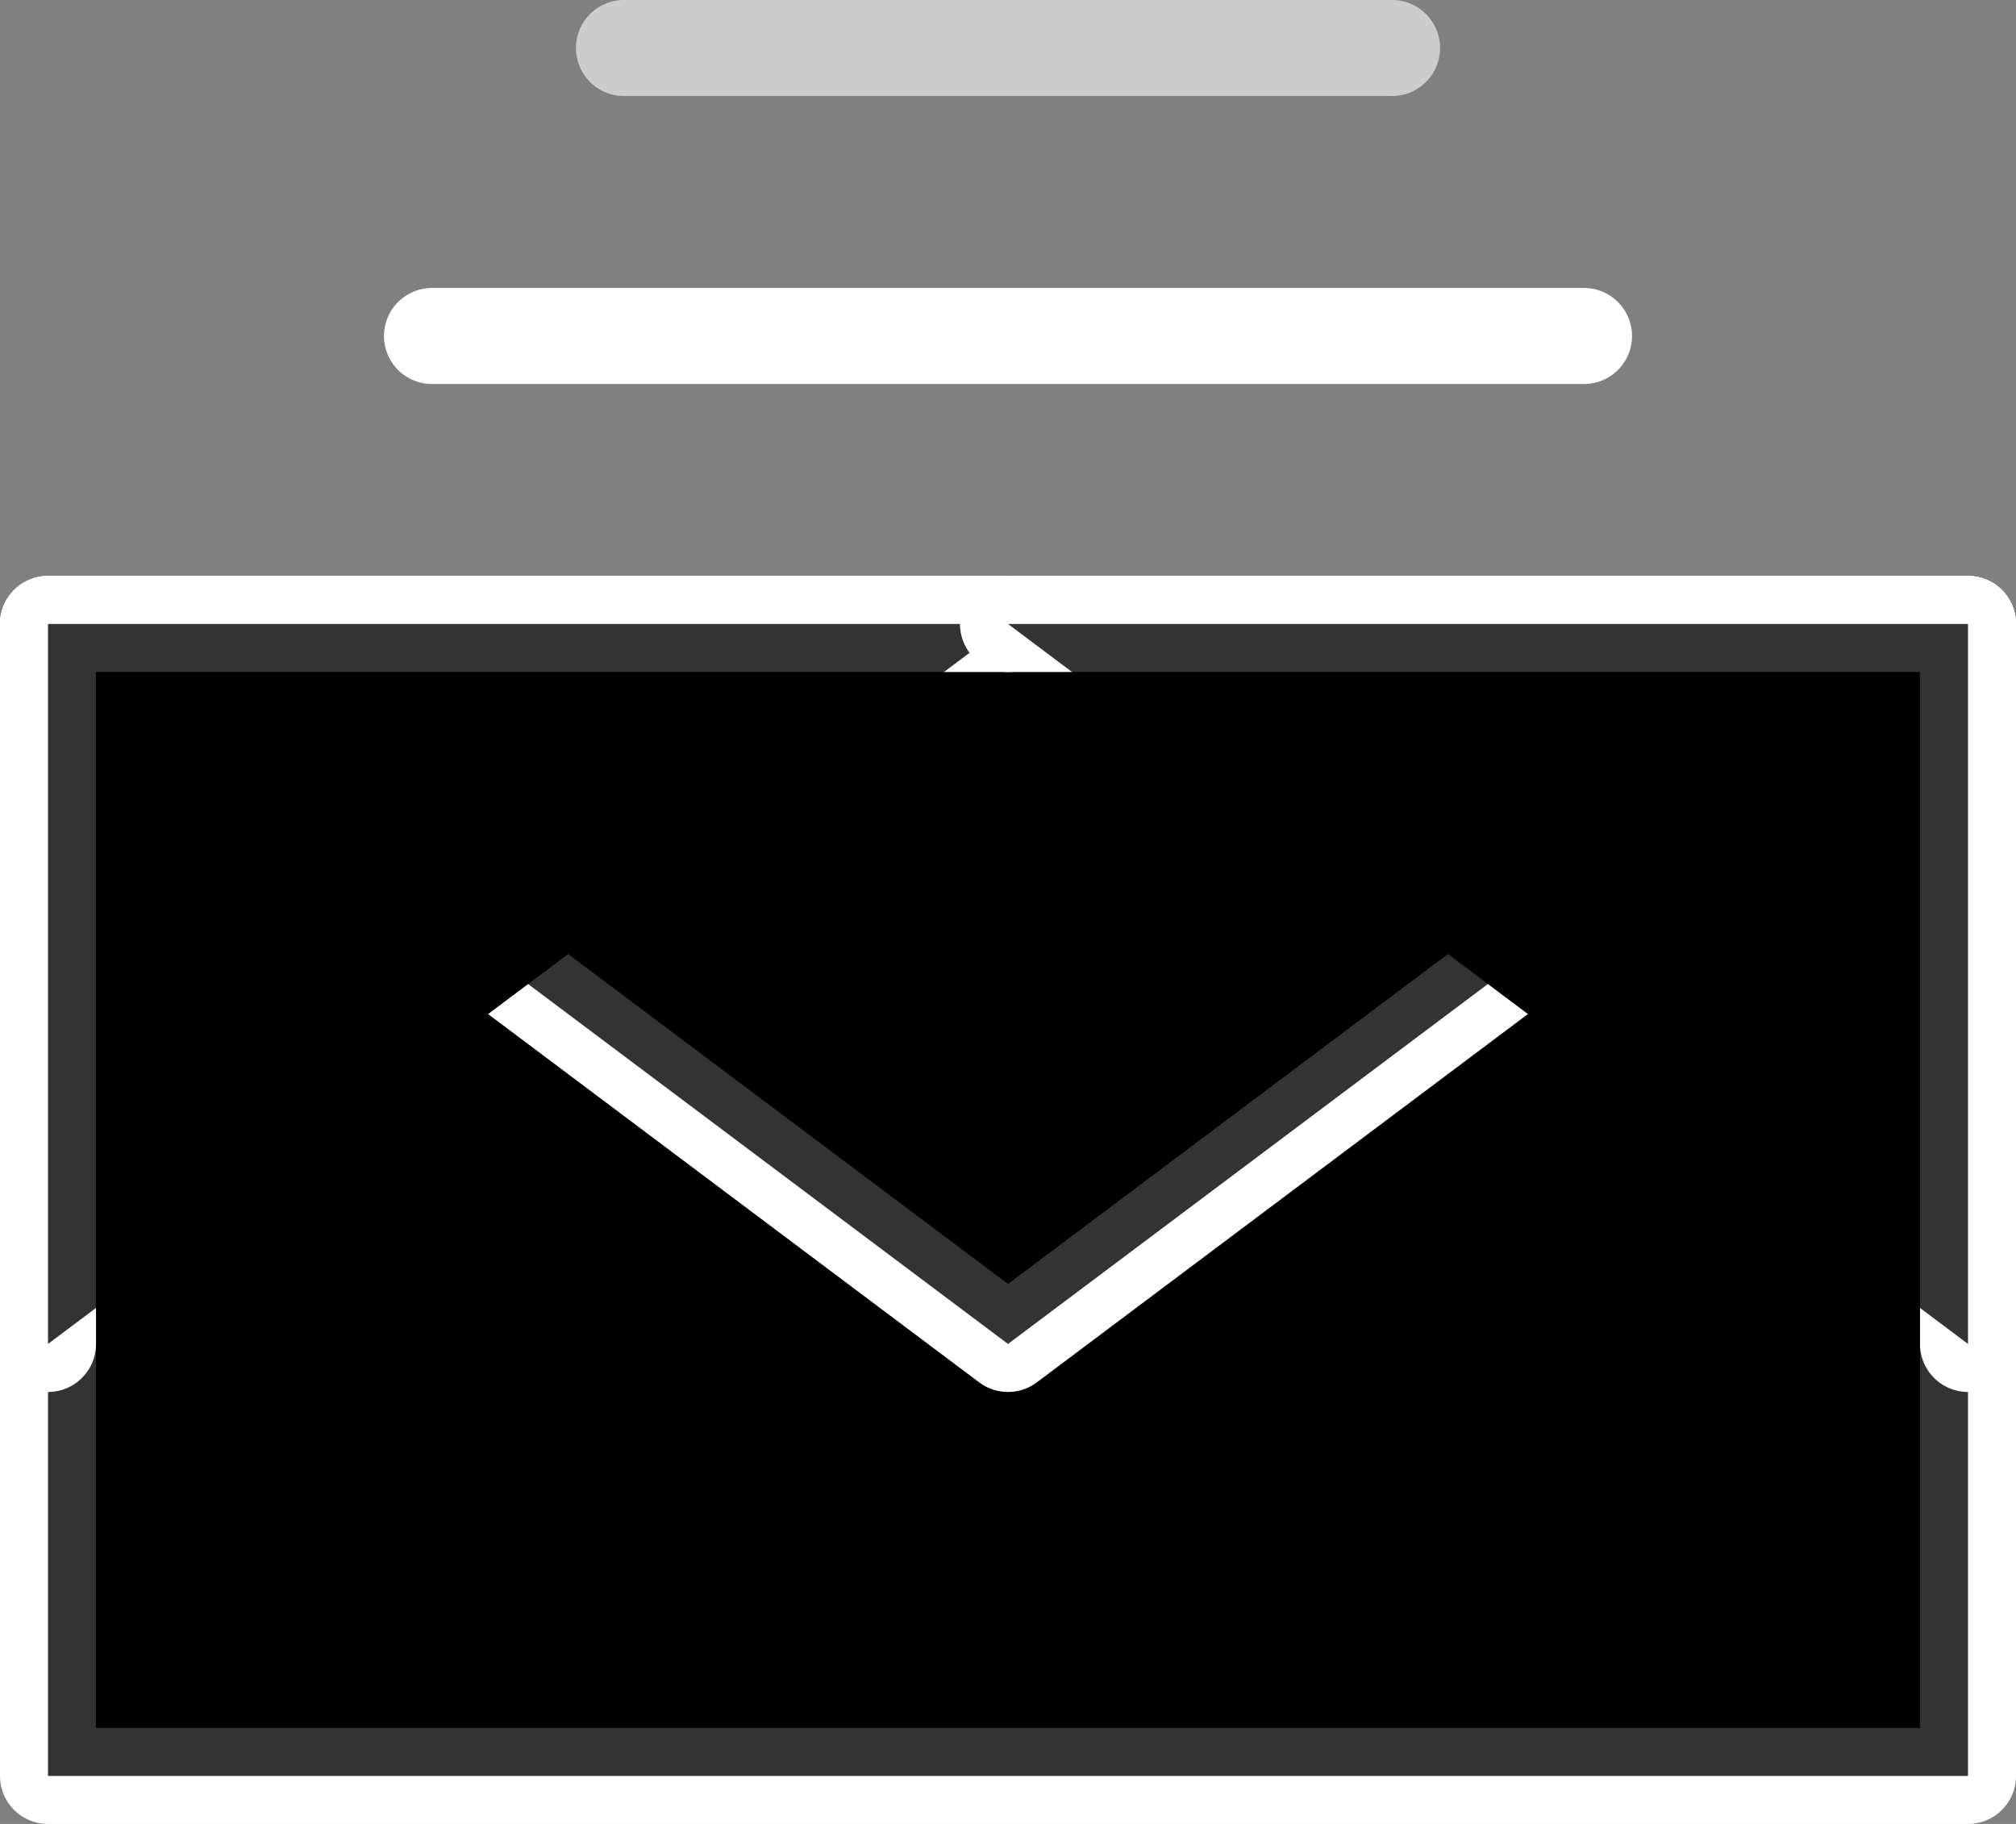 <?xml version="1.0" encoding="UTF-8"?>
<svg width="42px" height="38px" viewBox="0 0 42 38" version="1.1" xmlns="http://www.w3.org/2000/svg" xmlns:xlink="http://www.w3.org/1999/xlink">
    <rect x="0" y="0" width="42" height="38" fill="#808080" stroke="none"/>
    <title>email-fill</title>
    <g id="jumpserver" stroke="none" stroke-width="1" fill="none" fill-rule="evenodd" stroke-linejoin="round">
        <g id="email-fill" transform="translate(1, 0)" fill="#000000" fill-rule="nonzero" stroke-width="2">
            <polygon id="路径" stroke="#FFFFFF" points="0 37 40 37 40 13 0 13"></polygon>
            <polygon id="路径" stroke-opacity="0.2" stroke="#FFFFFF" points="0 37 40 37 40 13 0 13"></polygon>
            <polyline id="路径" stroke="#FFFFFF" stroke-linecap="round" points="0 13 20 28 40 13"></polyline>
            <polyline id="路径" stroke-opacity="0.2" stroke="#FFFFFF" stroke-linecap="round" points="0 13 20 28 40 13"></polyline>
            <polyline id="路径" stroke="#FFFFFF" stroke-linecap="round" points="20 13 0 13 0 28"></polyline>
            <polyline id="路径" stroke-opacity="0.2" stroke="#FFFFFF" stroke-linecap="round" points="20 13 0 13 0 28"></polyline>
            <polyline id="路径" stroke="#FFFFFF" stroke-linecap="round" points="40 28 40 13 20 13"></polyline>
            <polyline id="路径" stroke-opacity="0.2" stroke="#FFFFFF" stroke-linecap="round" points="40 28 40 13 20 13"></polyline>
            <line x1="8" y1="7" x2="32" y2="7" id="路径" stroke="#FFFFFF" stroke-linecap="round"></line>
            <line x1="8" y1="7" x2="32" y2="7" id="路径" stroke-opacity="0.2" stroke="#FFFFFF" stroke-linecap="round"></line>
            <line x1="12" y1="1" x2="28" y2="1" id="路径" stroke="#FFFFFF" stroke-linecap="round"></line>
            <line x1="12" y1="1" x2="28" y2="1" id="路径" stroke-opacity="0.2" stroke="#000000" stroke-linecap="round"></line>
        </g>
    </g>
</svg>